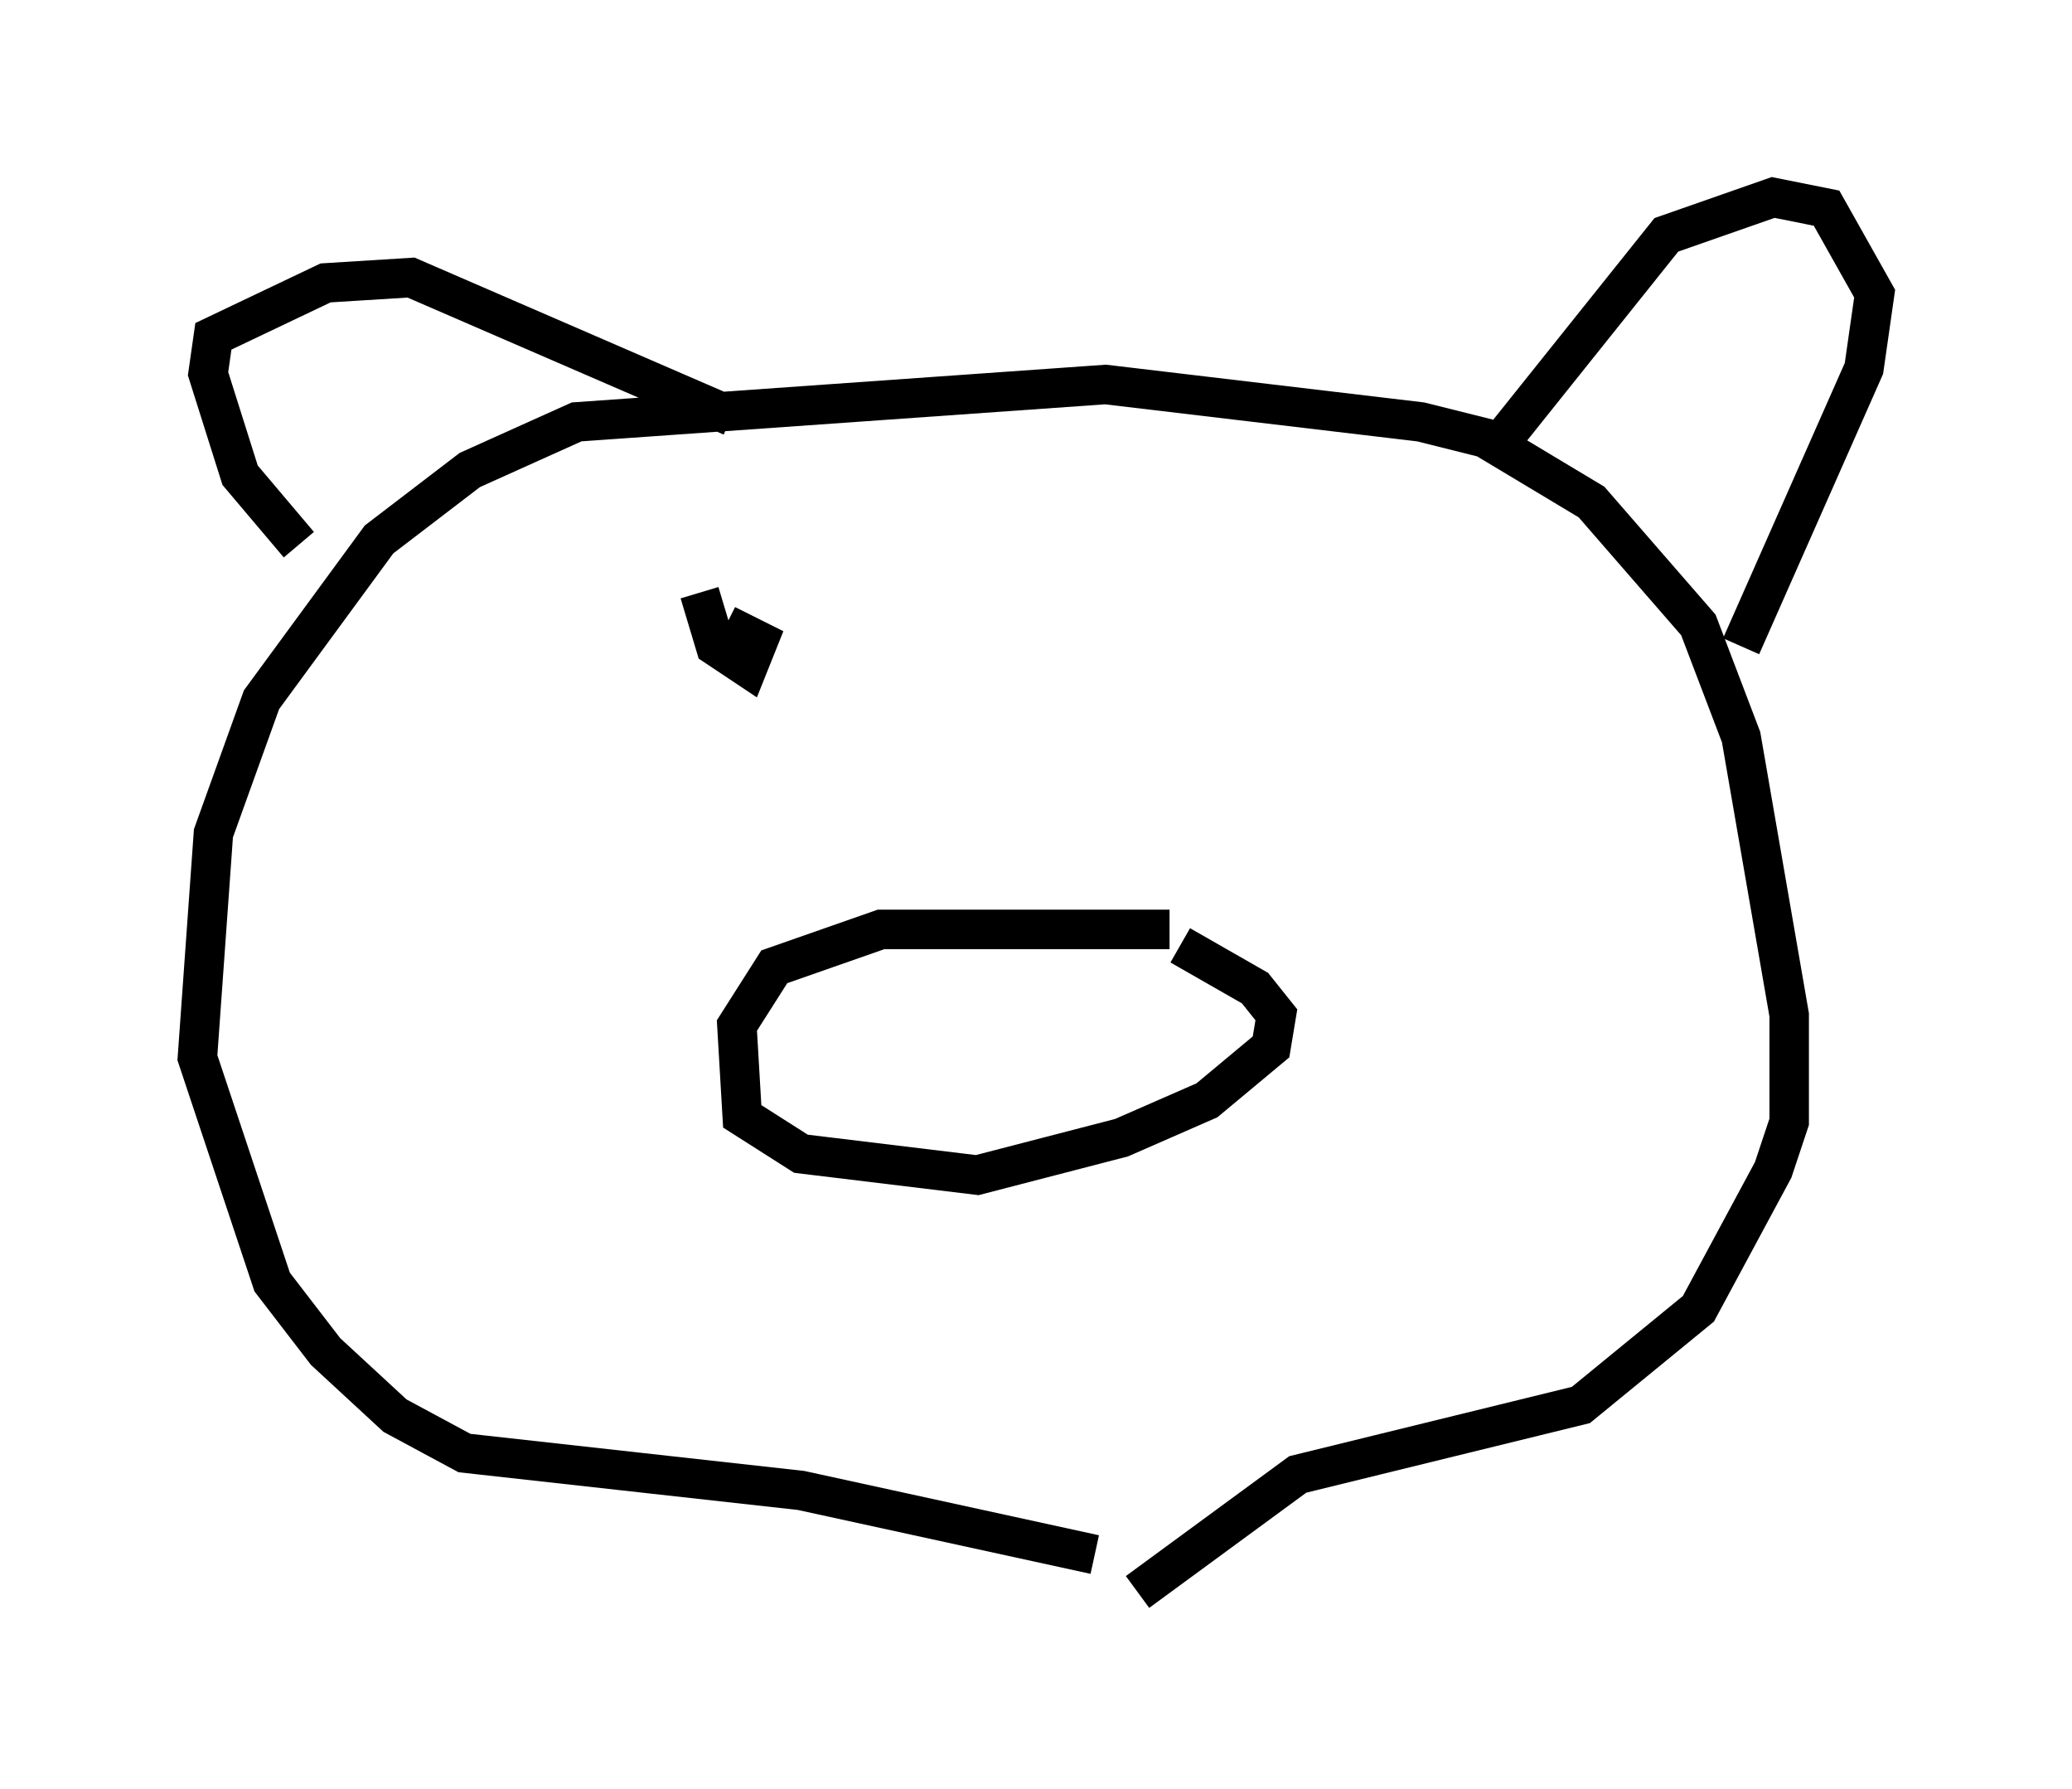 <?xml version="1.0" encoding="utf-8" ?>
<svg baseProfile="full" height="45.318" version="1.1" width="52.489" xmlns="http://www.w3.org/2000/svg" xmlns:ev="http://www.w3.org/2001/xml-events" xmlns:xlink="http://www.w3.org/1999/xlink"><defs /><rect fill="white" height="45.318" width="52.489" x="0" y="0" /><path d="M28.951, 39.912 m-1.218, -0.541 m0.0, 0.0 l-7.442, -1.624 -8.525, -0.947 l-1.759, -0.947 -1.759, -1.624 l-1.353, -1.759 -1.894, -5.683 l0.406, -5.683 1.218, -3.383 l2.977, -4.059 2.3, -1.759 l2.706, -1.218 13.396, -0.947 l7.984, 0.947 1.624, 0.406 l2.706, 1.624 2.706, 3.112 l1.083, 2.842 1.218, 7.036 l0.0, 2.706 -0.406, 1.218 l-1.894, 3.518 -2.977, 2.436 l-7.172, 1.759 -4.059, 2.977 m9.066, -28.958 l4.33, -5.413 2.706, -0.947 l1.353, 0.271 1.218, 2.165 l-0.271, 1.894 -3.112, 7.036 m-25.575, -5.819 l-8.119, -3.518 -2.165, 0.135 l-2.842, 1.353 -0.135, 0.947 l0.812, 2.571 1.488, 1.759 m22.057, 9.743 l-7.307, 0.0 -2.706, 0.947 l-0.947, 1.488 0.135, 2.3 l1.488, 0.947 4.465, 0.541 l3.654, -0.947 2.165, -0.947 l1.624, -1.353 0.135, -0.812 l-0.541, -0.677 -1.894, -1.083 m-12.178, -8.931 l0.406, 1.353 0.812, 0.541 l0.271, -0.677 -0.812, -0.406 " fill="none" stroke="black" stroke-width="1" /></svg>